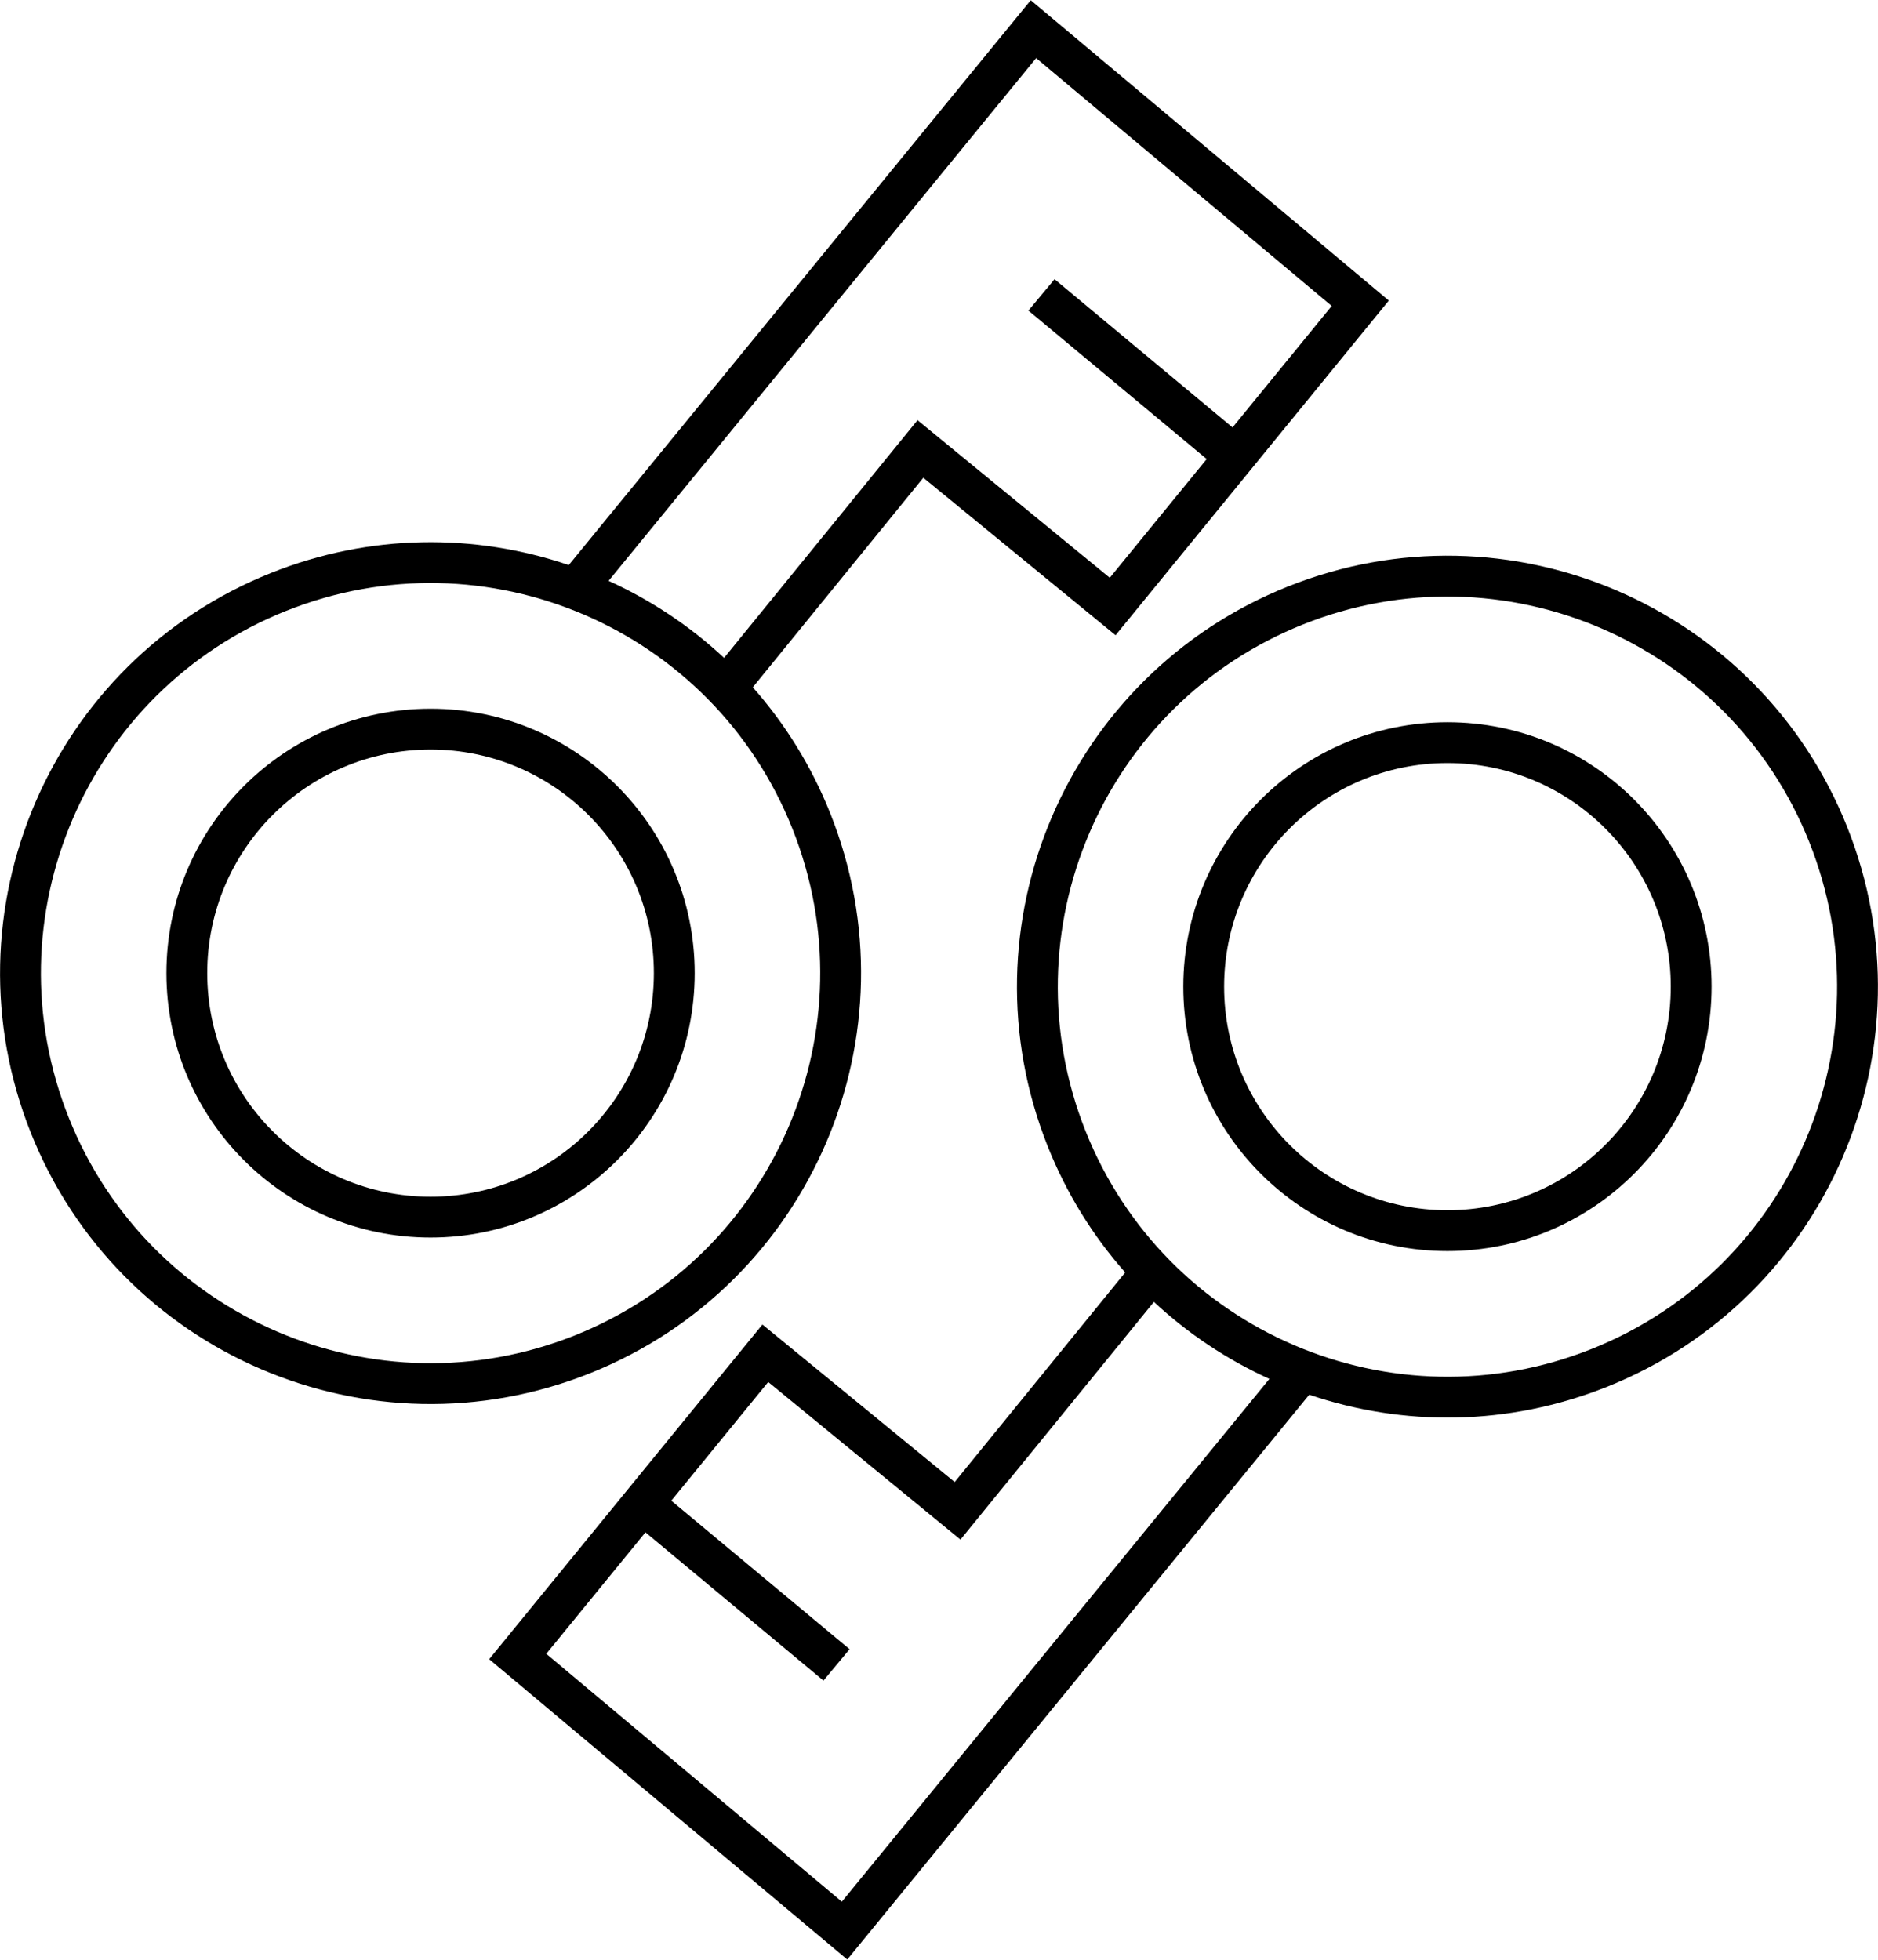 <svg width="46" height="48" viewBox="0 0 46 48" fill="none" xmlns="http://www.w3.org/2000/svg">
<path fill-rule="evenodd" clip-rule="evenodd" d="M4.076 23.834C4.076 20.258 6.972 17.358 10.546 17.358C14.119 17.358 17.016 20.258 17.016 23.834C17.016 27.411 14.119 30.311 10.546 30.311C6.972 30.311 4.076 27.411 4.076 23.834ZM10.546 18.358C7.525 18.358 5.076 20.81 5.076 23.834C5.076 26.859 7.525 29.311 10.546 29.311C13.566 29.311 16.016 26.859 16.016 23.834C16.016 20.81 13.566 18.358 10.546 18.358Z" fill="currentColor"/>
<path fill-rule="evenodd" clip-rule="evenodd" d="M25.247 0.006L34.018 7.362L27.325 15.559L22.616 11.701L18.439 16.834C19.224 17.721 19.872 18.756 20.336 19.919C22.495 25.331 19.864 31.471 14.456 33.633C9.049 35.796 2.916 33.16 0.756 27.748C-1.403 22.337 1.228 16.197 6.636 14.034C9.063 13.064 11.636 13.06 13.931 13.84L25.247 0.006ZM22.474 10.291L17.736 16.113C16.897 15.331 15.939 14.696 14.907 14.226L25.38 1.423L32.619 7.494L30.19 10.469L25.83 6.838L25.19 7.607L29.557 11.244L27.183 14.151L22.474 10.291ZM1.685 27.377C-0.27 22.478 2.113 16.92 7.006 14.963C11.9 13.007 17.452 15.391 19.407 20.291C21.363 25.19 18.98 30.748 14.086 32.705C9.192 34.661 3.64 32.277 1.685 27.377Z" fill="currentColor"/>
<path fill-rule="evenodd" clip-rule="evenodd" d="M35.454 17.689C31.881 17.689 28.984 20.589 28.984 24.166C28.984 27.742 31.881 30.642 35.454 30.642C39.028 30.642 41.924 27.742 41.924 24.166C41.924 20.589 39.028 17.689 35.454 17.689ZM29.984 24.166C29.984 21.141 32.434 18.689 35.454 18.689C38.475 18.689 40.924 21.141 40.924 24.166C40.924 27.191 38.475 29.642 35.454 29.642C32.434 29.642 29.984 27.191 29.984 24.166Z" fill="currentColor"/>
<path fill-rule="evenodd" clip-rule="evenodd" d="M31.544 14.366C26.137 16.528 23.505 22.668 25.664 28.08C26.128 29.244 26.776 30.279 27.561 31.166L23.384 36.299L18.675 32.441L11.982 40.638L20.753 47.994L32.069 34.16C34.364 34.94 36.937 34.936 39.364 33.966C44.771 31.804 47.403 25.664 45.244 20.252C43.085 14.84 36.952 12.204 31.544 14.366ZM26.592 27.709C24.638 22.809 27.021 17.251 31.915 15.295C36.809 13.338 42.361 15.724 44.316 20.623C46.27 25.523 43.887 31.081 38.993 33.037C34.099 34.993 28.547 32.608 26.592 27.709ZM23.526 37.709L28.264 31.887C29.104 32.669 30.061 33.304 31.093 33.773L20.62 46.577L13.381 40.506L15.81 37.531L20.17 41.162L20.81 40.393L16.443 36.756L18.817 33.849L23.526 37.709Z" fill="currentColor"/>
</svg>
